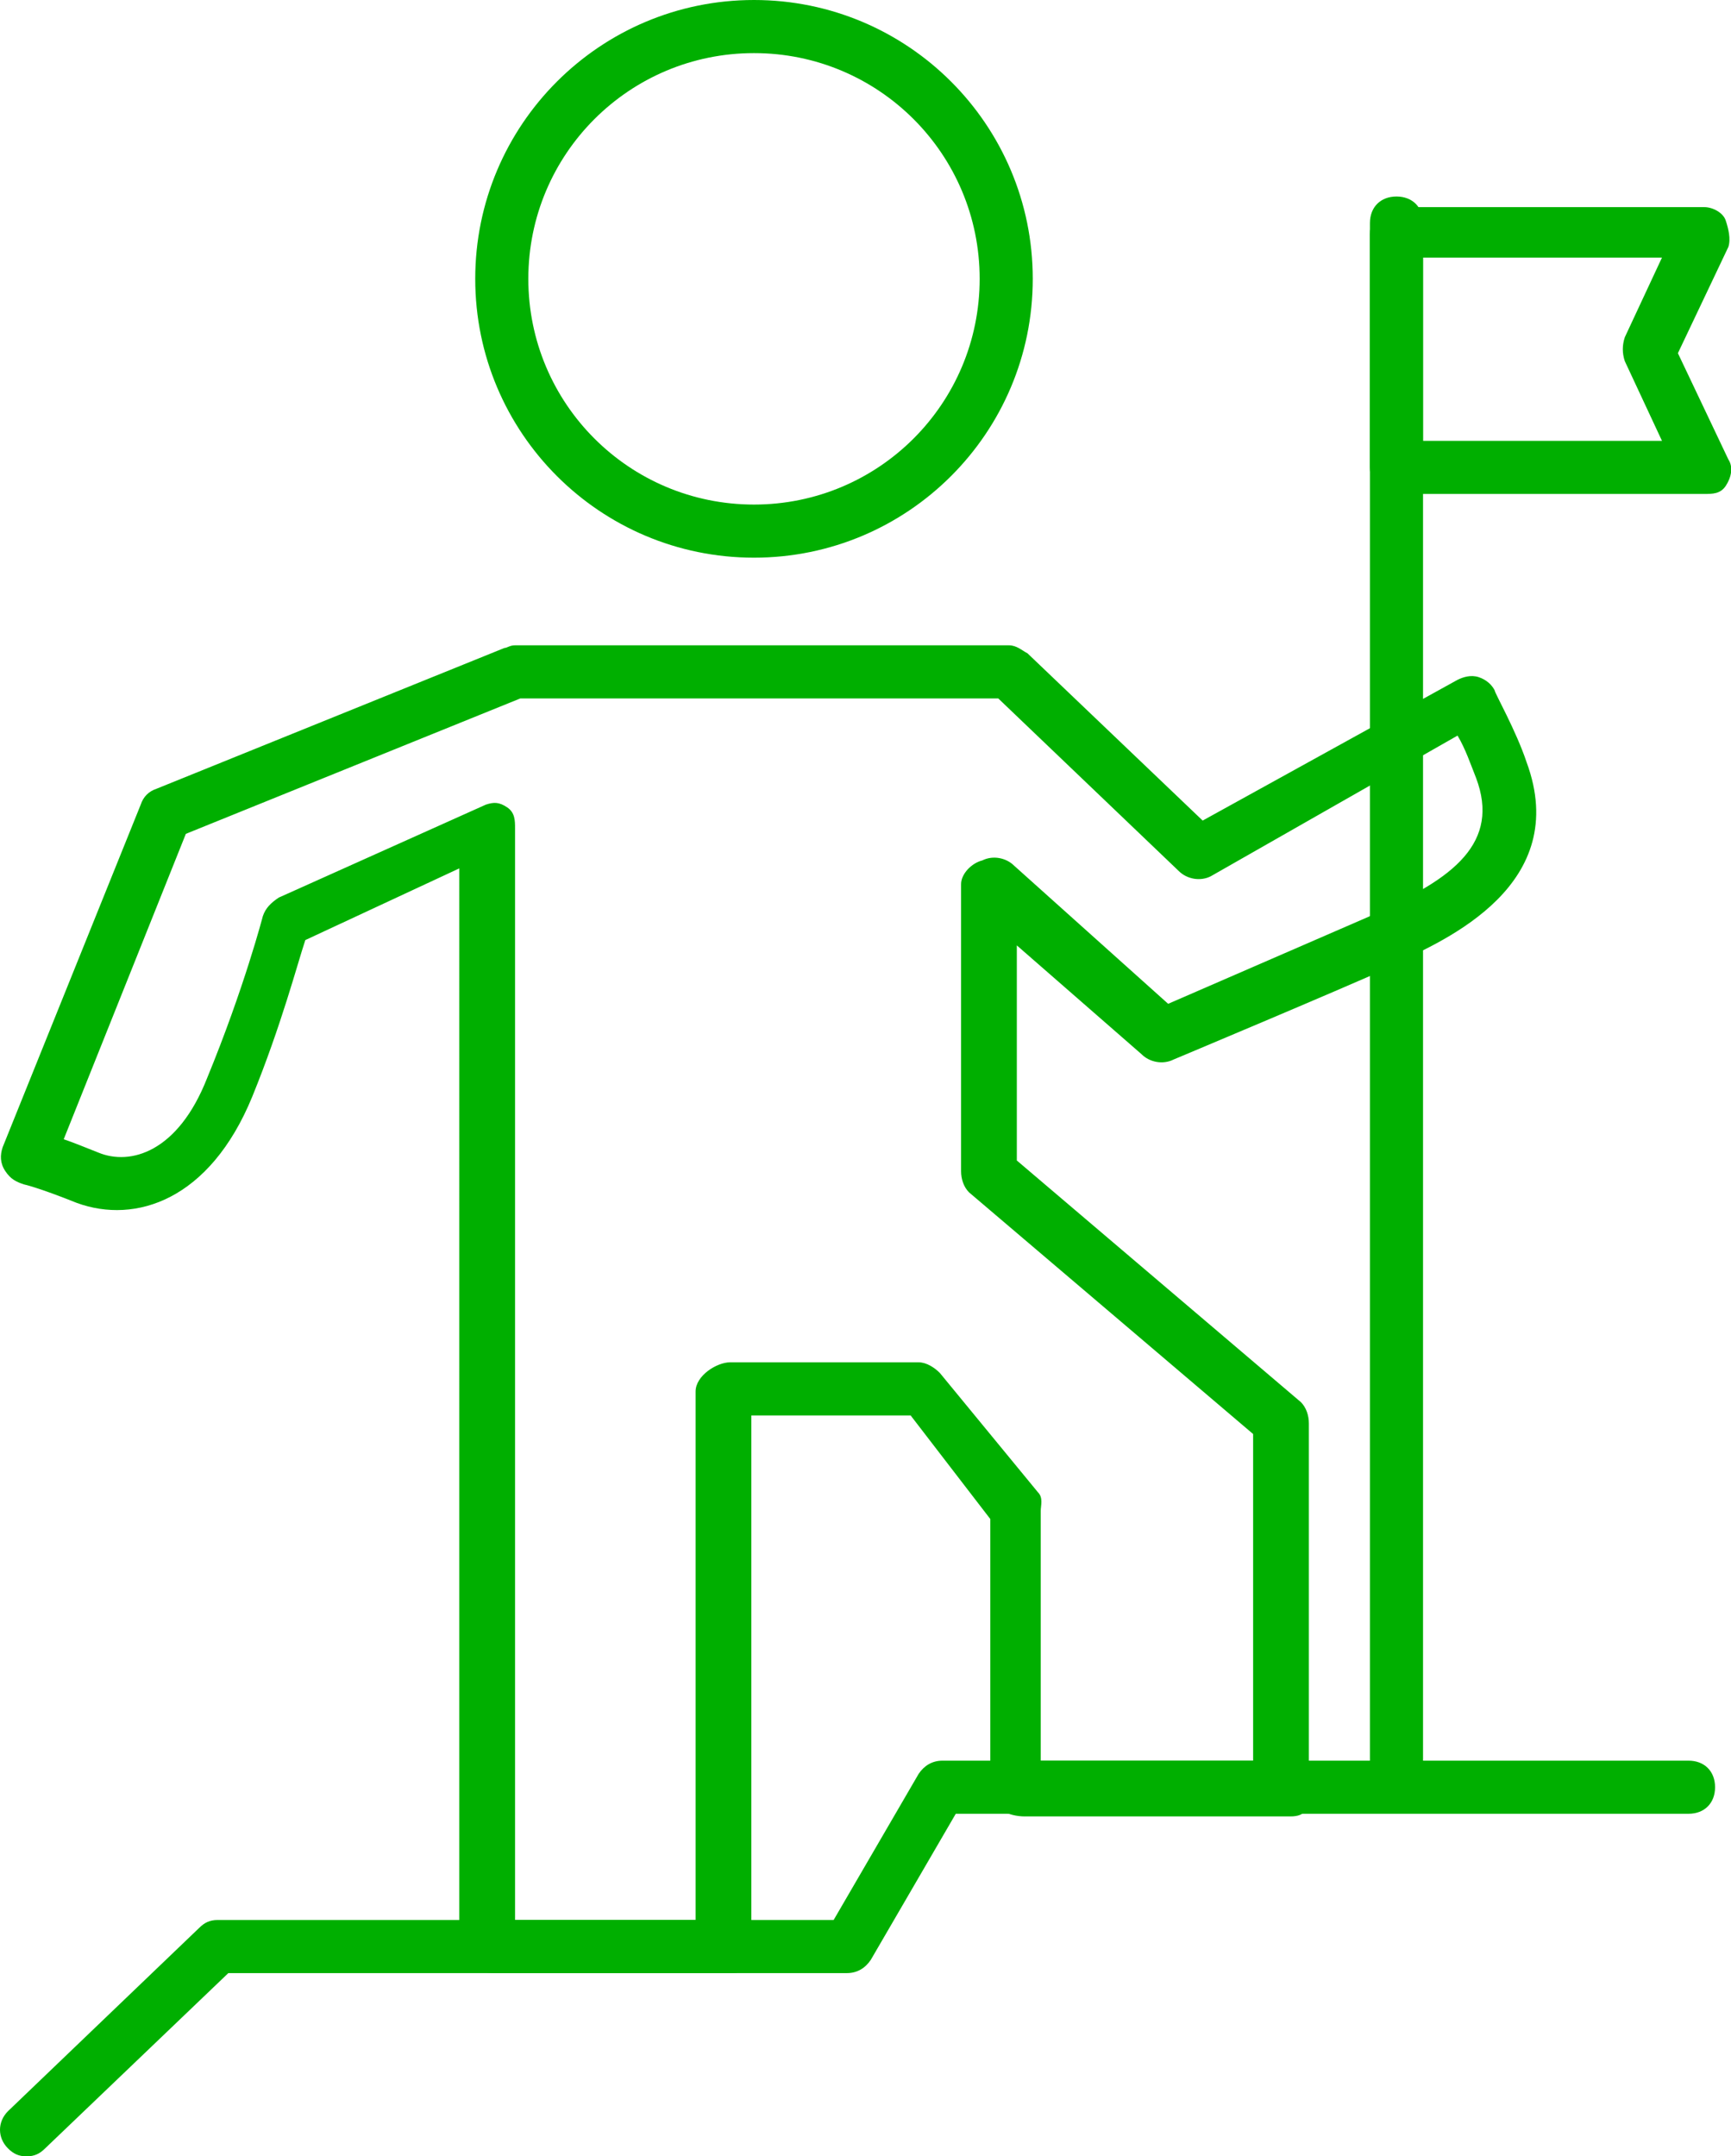 <?xml version="1.0" encoding="utf-8"?>
<!-- Generator: Adobe Illustrator 17.1.0, SVG Export Plug-In . SVG Version: 6.00 Build 0)  -->
<!DOCTYPE svg PUBLIC "-//W3C//DTD SVG 1.1//EN" "http://www.w3.org/Graphics/SVG/1.1/DTD/svg11.dtd">
<svg version="1.1" id="Layer_1" xmlns="http://www.w3.org/2000/svg" xmlns:xlink="http://www.w3.org/1999/xlink" x="0px" y="0px"
	 viewBox="0 0 65.2 81.2" enable-background="new 0 0 65.2 81.2" xml:space="preserve">
<path fill="#00AF00" d="M27.6,74.3h-9c-0.6,0-1.3-0.3-1.3-0.9V32.7l-5.8,2.7c-0.3,0.9-0.9,3.2-2,5.9c-1.6,3.9-4.4,4.8-6.6,4
	c-1.5-0.6-2-0.7-2-0.7c-0.3-0.1-0.5-0.2-0.7-0.5S0,43.5,0.1,43.2l5.2-12.9c0.1-0.3,0.3-0.5,0.6-0.6L19,24.4c0.1,0,0.2-0.1,0.4-0.1
	H38c0.3,0,0.5,0.2,0.7,0.3l6.6,6.3l9.6-5.3c0.2-0.1,0.5-0.2,0.8-0.1c0.3,0.1,0.5,0.3,0.6,0.5c0,0.1,0.8,1.5,1.2,2.7
	c1.7,4.6-3,6.7-5,7.6l-0.1,0.1c-2,0.9-8.2,3.5-8.2,3.5c-0.4,0.2-0.9,0.1-1.2-0.2l-4.7-4.1v8.1l10.7,9.1c0.2,0.2,0.3,0.5,0.3,0.8
	v13.9c0,0.6-0.1,0.9-0.7,0.9h-10c-0.6,0-1.3-0.3-1.3-0.9V57.2l-3-3.9h-6v20.1C28.2,74,28.1,74.3,27.6,74.3z M19.2,72.3h7V52.4
	c0-0.6,0.8-1.1,1.3-1.1h7.1c0.3,0,0.6,0.2,0.8,0.4l3.7,4.5c0.2,0.2,0.1,0.5,0.1,0.7v9.4h8V54l-10.7-9.1c-0.2-0.2-0.3-0.5-0.3-0.8
	V33.3c0-0.4,0.4-0.8,0.8-0.9c0.4-0.2,0.9-0.1,1.2,0.2l5.8,5.2c1.6-0.7,6-2.6,7.6-3.3l0.1-0.1c3.1-1.3,4.8-2.7,3.9-5.1
	c-0.2-0.5-0.4-1.1-0.7-1.6L45.6,33c-0.4,0.2-0.9,0.1-1.2-0.2l-6.8-6.5h-18L7,31.4L2.4,42.9c0.3,0.1,0.8,0.3,1.3,0.5
	c1.2,0.5,3,0,4.1-2.8c1.4-3.4,2.1-6.1,2.1-6.1c0.1-0.3,0.3-0.5,0.6-0.7l7.8-3.5c0.3-0.1,0.5-0.1,0.8,0.1c0.3,0.2,0.3,0.5,0.3,0.8
	V72.3z"/>
<path fill="#00AF00" d="M53.6,8.4c0-0.6-0.4-1-1-1s-1,0.4-1,1v59.1c0.7,0,1.4,0.1,2,0.2V8.4z"/>
<g>
	<path fill="#00AF00" d="M64.2,18.4H52.6c-0.4,0-0.8-0.3-0.8-0.8V8.8c0-0.4,0.3-0.8,0.8-0.8h11.6c0.3,0,0.5,0.1,0.6,0.4
		s0.2,0.5,0,0.7l-2,4.1l2,4.1c0.1,0.2,0.1,0.5,0,0.7S64.4,18.4,64.2,18.4z M53.3,16.9H63l-1.6-3.4c-0.1-0.2-0.1-0.4,0-0.7L63,9.5
		h-9.6V16.9z"/>
	<path fill="#00AF00" d="M64.2,18.6H52.6c-0.6,0-1-0.4-1-1V8.8c0-0.6,0.4-1,1-1h11.6c0.3,0,0.7,0.2,0.8,0.5s0.2,0.7,0.1,1l-1.9,4
		l1.9,4c0.2,0.3,0.1,0.7-0.1,1S64.5,18.6,64.2,18.6z M52.6,8.3c-0.3,0-0.5,0.2-0.5,0.5v8.9c0,0.3,0.2,0.5,0.5,0.5h11.6
		c0.2,0,0.3-0.1,0.4-0.2c0.1-0.1,0.1-0.3,0-0.5l-2-4.2l2-4.2c0.1-0.2,0.1-0.3,0-0.5c-0.1-0.1-0.3-0.2-0.4-0.2H52.6z M63.4,17.1H53.1
		V9.3h10.3L61.6,13c-0.1,0.1-0.1,0.3,0,0.4L63.4,17.1z M53.6,16.6h9l-1.4-3c-0.1-0.3-0.1-0.6,0-0.9l1.4-3h-9V16.6z"/>
</g>
<path fill="#00AF00" d="M1,81.2c-0.3,0-0.5-0.1-0.7-0.3c-0.4-0.4-0.4-1,0-1.4l7.2-6.9c0.2-0.2,0.4-0.3,0.7-0.3h23.2l3.2-5.5
	c0.2-0.3,0.5-0.5,0.9-0.5h28.1c0.6,0,1,0.4,1,1s-0.4,1-1,1H36l-3.2,5.5c-0.2,0.3-0.5,0.5-0.9,0.5H8.6l-6.9,6.6
	C1.5,81.1,1.3,81.2,1,81.2z"/>
<path fill="#00AF00" d="M28.4,2c4.7,0,8.5,3.8,8.5,8.5S33.1,19,28.4,19s-8.5-3.8-8.5-8.5S23.7,2,28.4,2 M28.4,0
	c-5.8,0-10.5,4.7-10.5,10.5S22.6,21,28.4,21s10.5-4.7,10.5-10.5S34.2,0,28.4,0L28.4,0z"/>
</svg>
